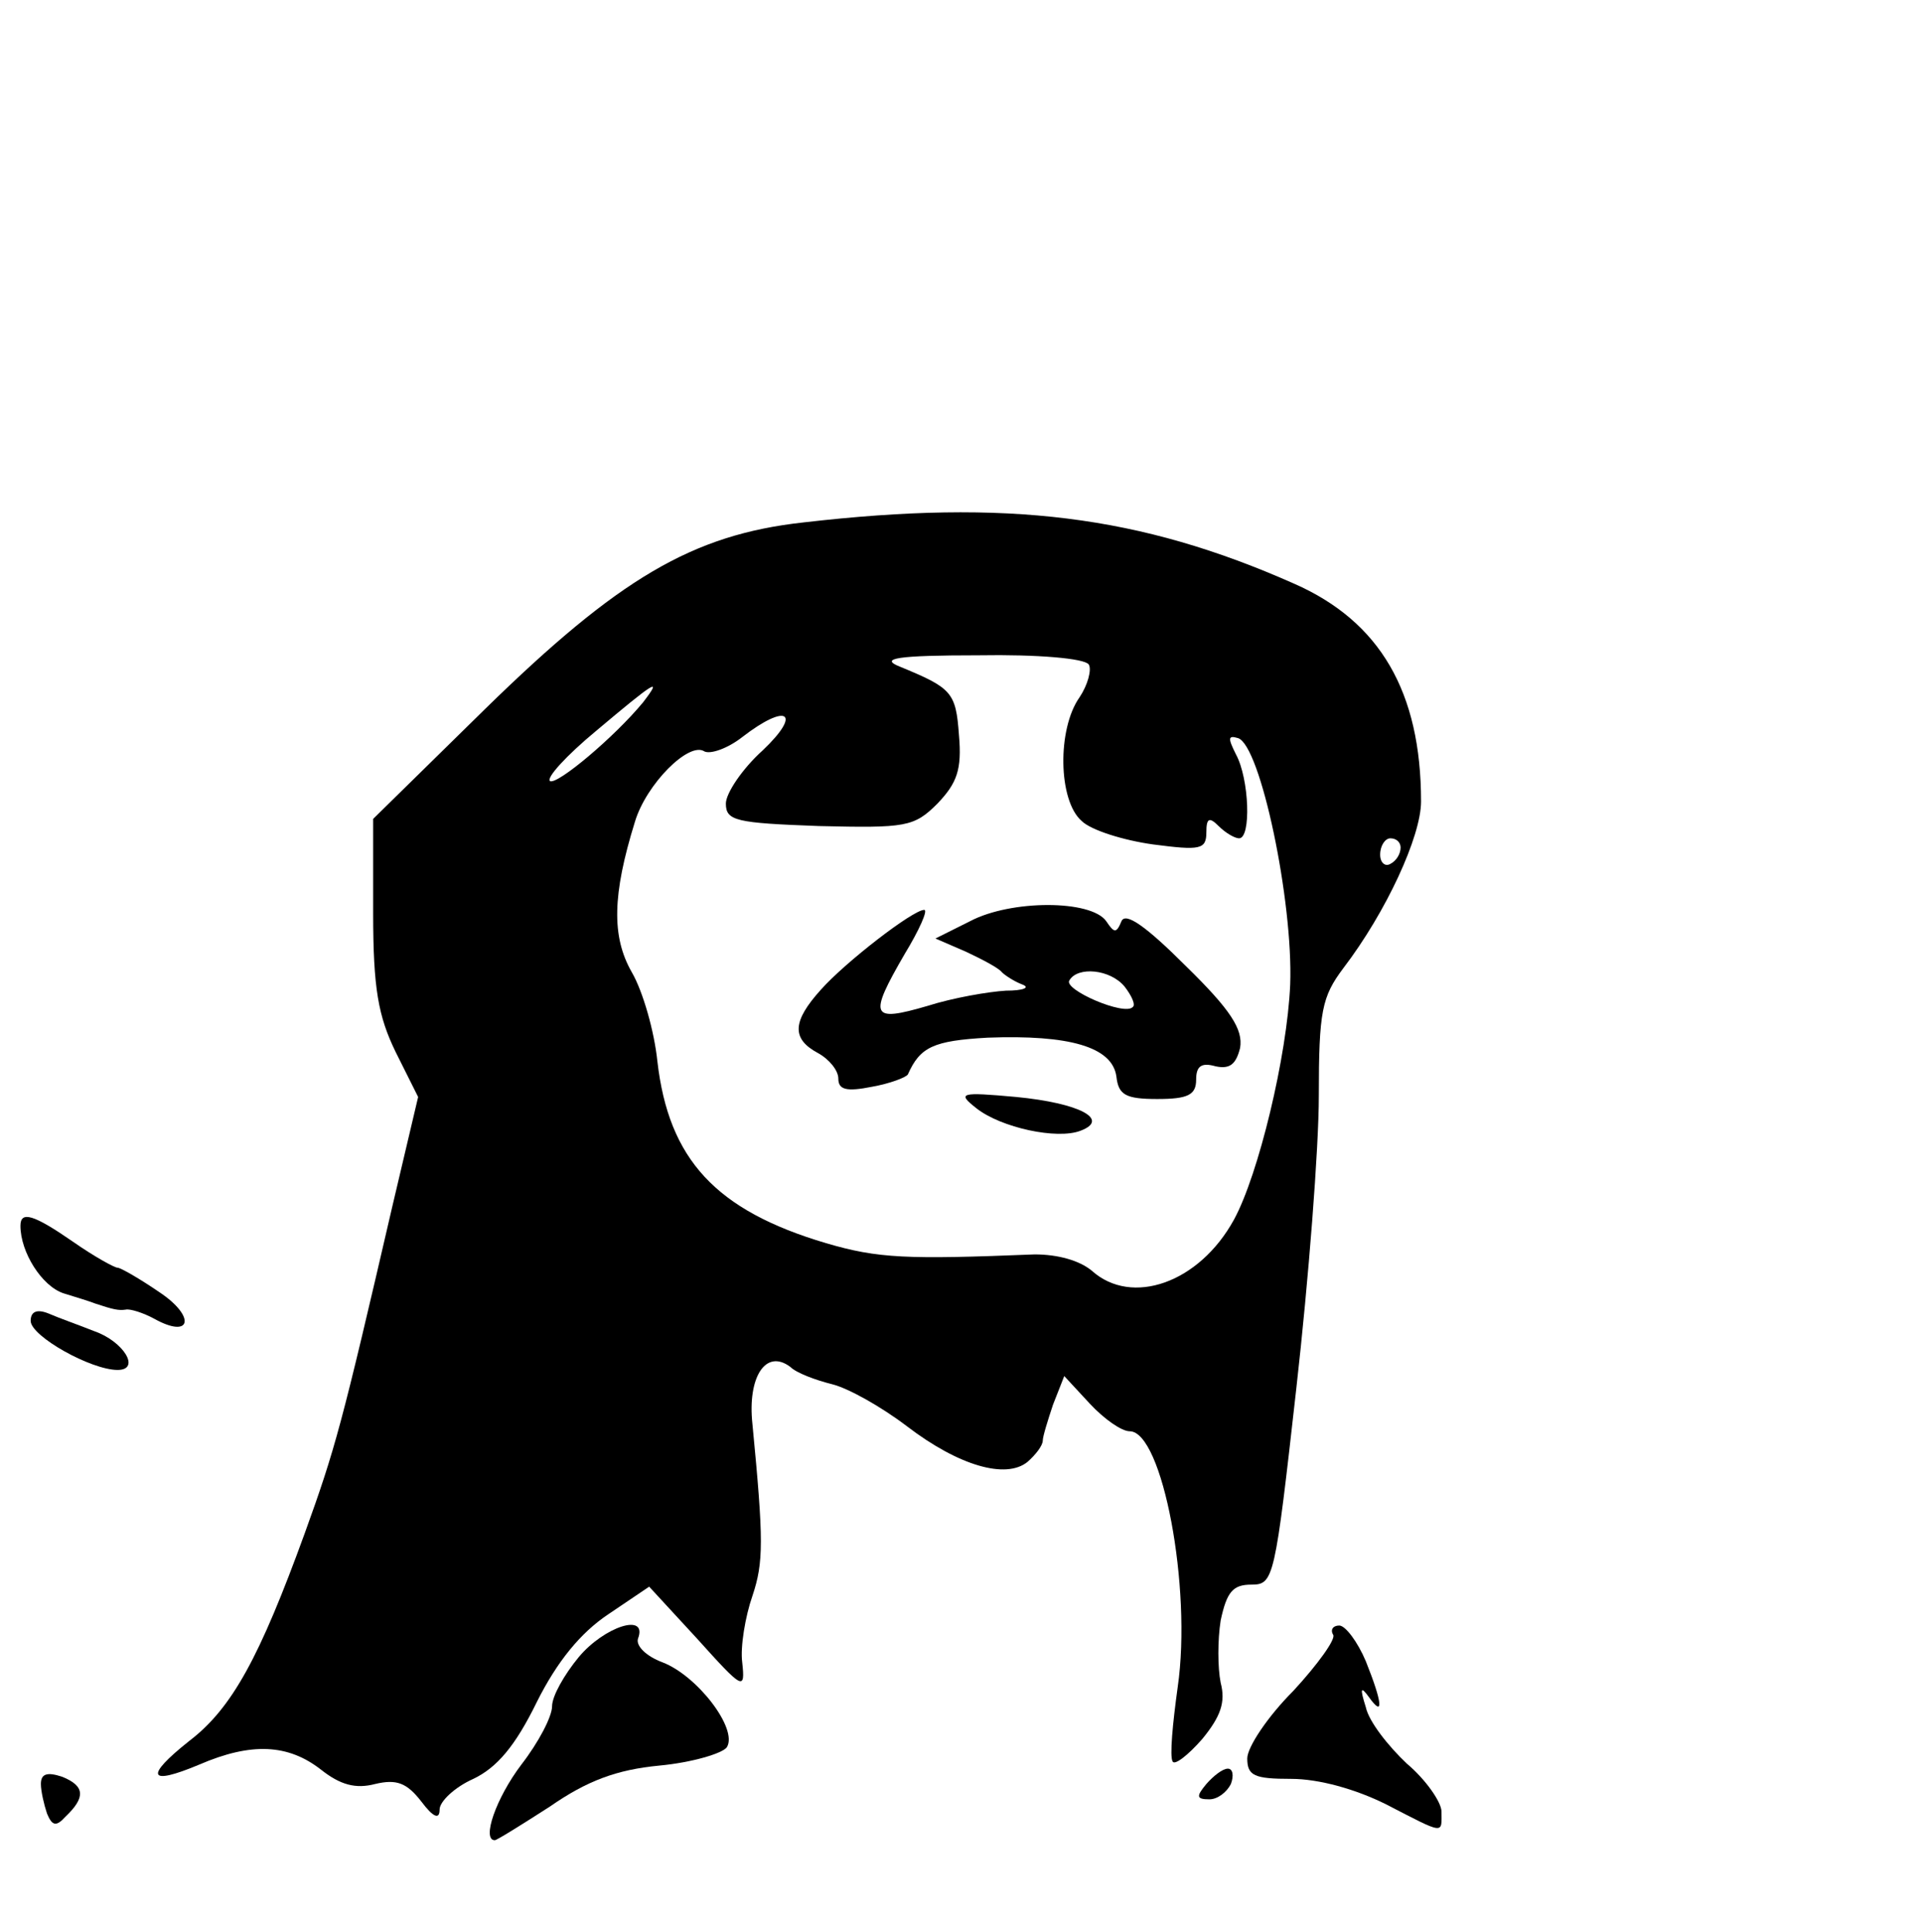 <?xml version="1.0" standalone="no"?>
<!DOCTYPE svg PUBLIC "-//W3C//DTD SVG 20010904//EN"
 "http://www.w3.org/TR/2001/REC-SVG-20010904/DTD/svg10.dtd">
<svg version="1.0" xmlns="http://www.w3.org/2000/svg"
 width="188pt" height="189pt" viewBox="0 0 188 189"
 preserveAspectRatio="xMidYMid meet">

<g transform="translate(0,189) scale(0.1,-0.1)"
fill="#000000" stroke="none">
<path d="M786 1379 c-109 -12 -181 -55 -311 -182 l-110 -108 0 -92 c0 -74 5
-101 22 -136 l22 -44 -25 -106 c-50 -216 -56 -238 -86 -321 -44 -121 -71 -171
-113 -203 -44 -35 -40 -44 10 -23 51 22 87 20 119 -5 19 -15 34 -19 53 -14 21
5 31 1 45 -17 12 -16 18 -18 18 -8 0 8 15 22 33 30 23 11 41 32 62 75 20 40
43 68 70 86 l40 27 47 -51 c45 -50 47 -51 44 -23 -2 15 3 45 10 65 11 33 11
54 0 168 -5 46 13 74 37 56 6 -6 25 -13 41 -17 16 -4 48 -22 73 -41 51 -39 97
-52 118 -35 8 7 15 16 15 21 0 4 5 20 10 35 l11 28 25 -27 c14 -15 31 -27 39
-27 32 0 61 -153 47 -250 -5 -36 -8 -68 -5 -73 2 -4 15 6 29 22 18 22 23 36
18 55 -3 15 -3 42 0 61 6 28 12 35 30 35 22 0 23 5 44 192 12 106 22 235 22
286 0 83 3 97 24 125 42 55 76 129 76 163 0 107 -40 176 -124 213 -151 67
-281 83 -480 60z m279 -139 c3 -5 -1 -20 -9 -32 -22 -31 -21 -101 2 -121 9 -9
41 -19 70 -23 46 -6 52 -5 52 12 0 14 3 15 12 6 7 -7 16 -12 20 -12 12 0 10
58 -3 82 -8 16 -8 19 2 16 22 -7 54 -160 51 -241 -3 -70 -31 -186 -55 -230
-34 -62 -100 -85 -139 -50 -12 10 -33 16 -56 16 -125 -5 -153 -4 -204 11 -108
32 -154 82 -165 178 -3 29 -14 68 -25 87 -20 35 -19 76 3 147 11 37 53 79 68
69 6 -3 23 3 37 14 44 34 59 24 20 -13 -20 -18 -36 -42 -36 -52 0 -17 10 -19
91 -22 85 -2 93 -1 116 22 19 20 24 33 21 67 -3 42 -7 46 -58 67 -20 8 -3 11
77 11 58 1 104 -3 108 -9z m-436 -37 c-28 -34 -84 -81 -91 -77 -4 3 16 25 45
49 57 48 66 54 46 28z m741 -142 c0 -6 -4 -13 -10 -16 -5 -3 -10 1 -10 9 0 9
5 16 10 16 6 0 10 -4 10 -9z"/>
<path d="M949 989 l-34 -17 30 -13 c17 -8 32 -16 35 -20 3 -3 12 -9 20 -12 8
-3 1 -6 -16 -6 -17 -1 -52 -7 -77 -15 -55 -16 -58 -11 -22 51 14 23 23 43 19
43 -11 0 -77 -51 -101 -78 -28 -31 -29 -48 -3 -62 11 -6 20 -17 20 -25 0 -11
8 -13 33 -8 17 3 33 9 35 12 12 27 25 33 78 36 80 3 122 -9 126 -38 2 -18 9
-22 40 -22 30 0 38 4 38 19 0 13 5 17 19 13 14 -3 20 2 24 18 3 18 -9 37 -53
80 -39 39 -59 53 -63 44 -5 -12 -7 -12 -15 0 -15 21 -93 21 -133 0z m151 -64
c7 -9 11 -18 8 -20 -8 -9 -68 17 -62 26 8 14 40 11 54 -6z"/>
<path d="M955 806 c24 -19 79 -31 102 -22 29 11 -1 27 -63 33 -55 5 -58 4 -39
-11z"/>
<path d="M20 691 c0 -26 21 -59 42 -66 13 -4 26 -8 31 -10 18 -6 23 -7 30 -6
4 1 17 -3 28 -9 36 -20 41 2 5 26 -19 13 -38 24 -41 24 -3 0 -23 11 -43 25
-39 27 -52 31 -52 16z"/>
<path d="M30 598 c0 -15 59 -48 85 -48 23 0 6 28 -23 38 -15 6 -35 13 -44 17
-12 5 -18 2 -18 -7z"/>
<path d="M566 269 c-14 -17 -26 -38 -26 -48 0 -10 -13 -35 -30 -57 -25 -33
-39 -74 -26 -74 2 0 26 15 54 33 36 25 65 36 107 40 32 3 62 12 66 18 11 18
-29 70 -63 83 -16 6 -26 16 -24 23 10 26 -33 12 -58 -18z"/>
<path d="M1304 291 c3 -4 -15 -29 -39 -55 -25 -25 -45 -55 -45 -66 0 -17 7
-20 43 -20 27 0 63 -10 93 -25 58 -30 54 -29 54 -7 0 9 -15 31 -34 47 -18 17
-37 41 -40 55 -6 19 -5 21 3 10 15 -21 13 -5 -3 35 -8 19 -20 35 -26 35 -6 0
-9 -4 -6 -9z"/>
<path d="M40 145 c0 -7 3 -20 6 -29 5 -12 9 -13 18 -3 20 19 19 30 -3 39 -15
5 -21 3 -21 -7z"/>
<path d="M1180 145 c-10 -12 -10 -15 3 -15 8 0 17 7 21 15 3 8 2 15 -3 15 -5
0 -14 -7 -21 -15z"/>
</g>
</svg>
